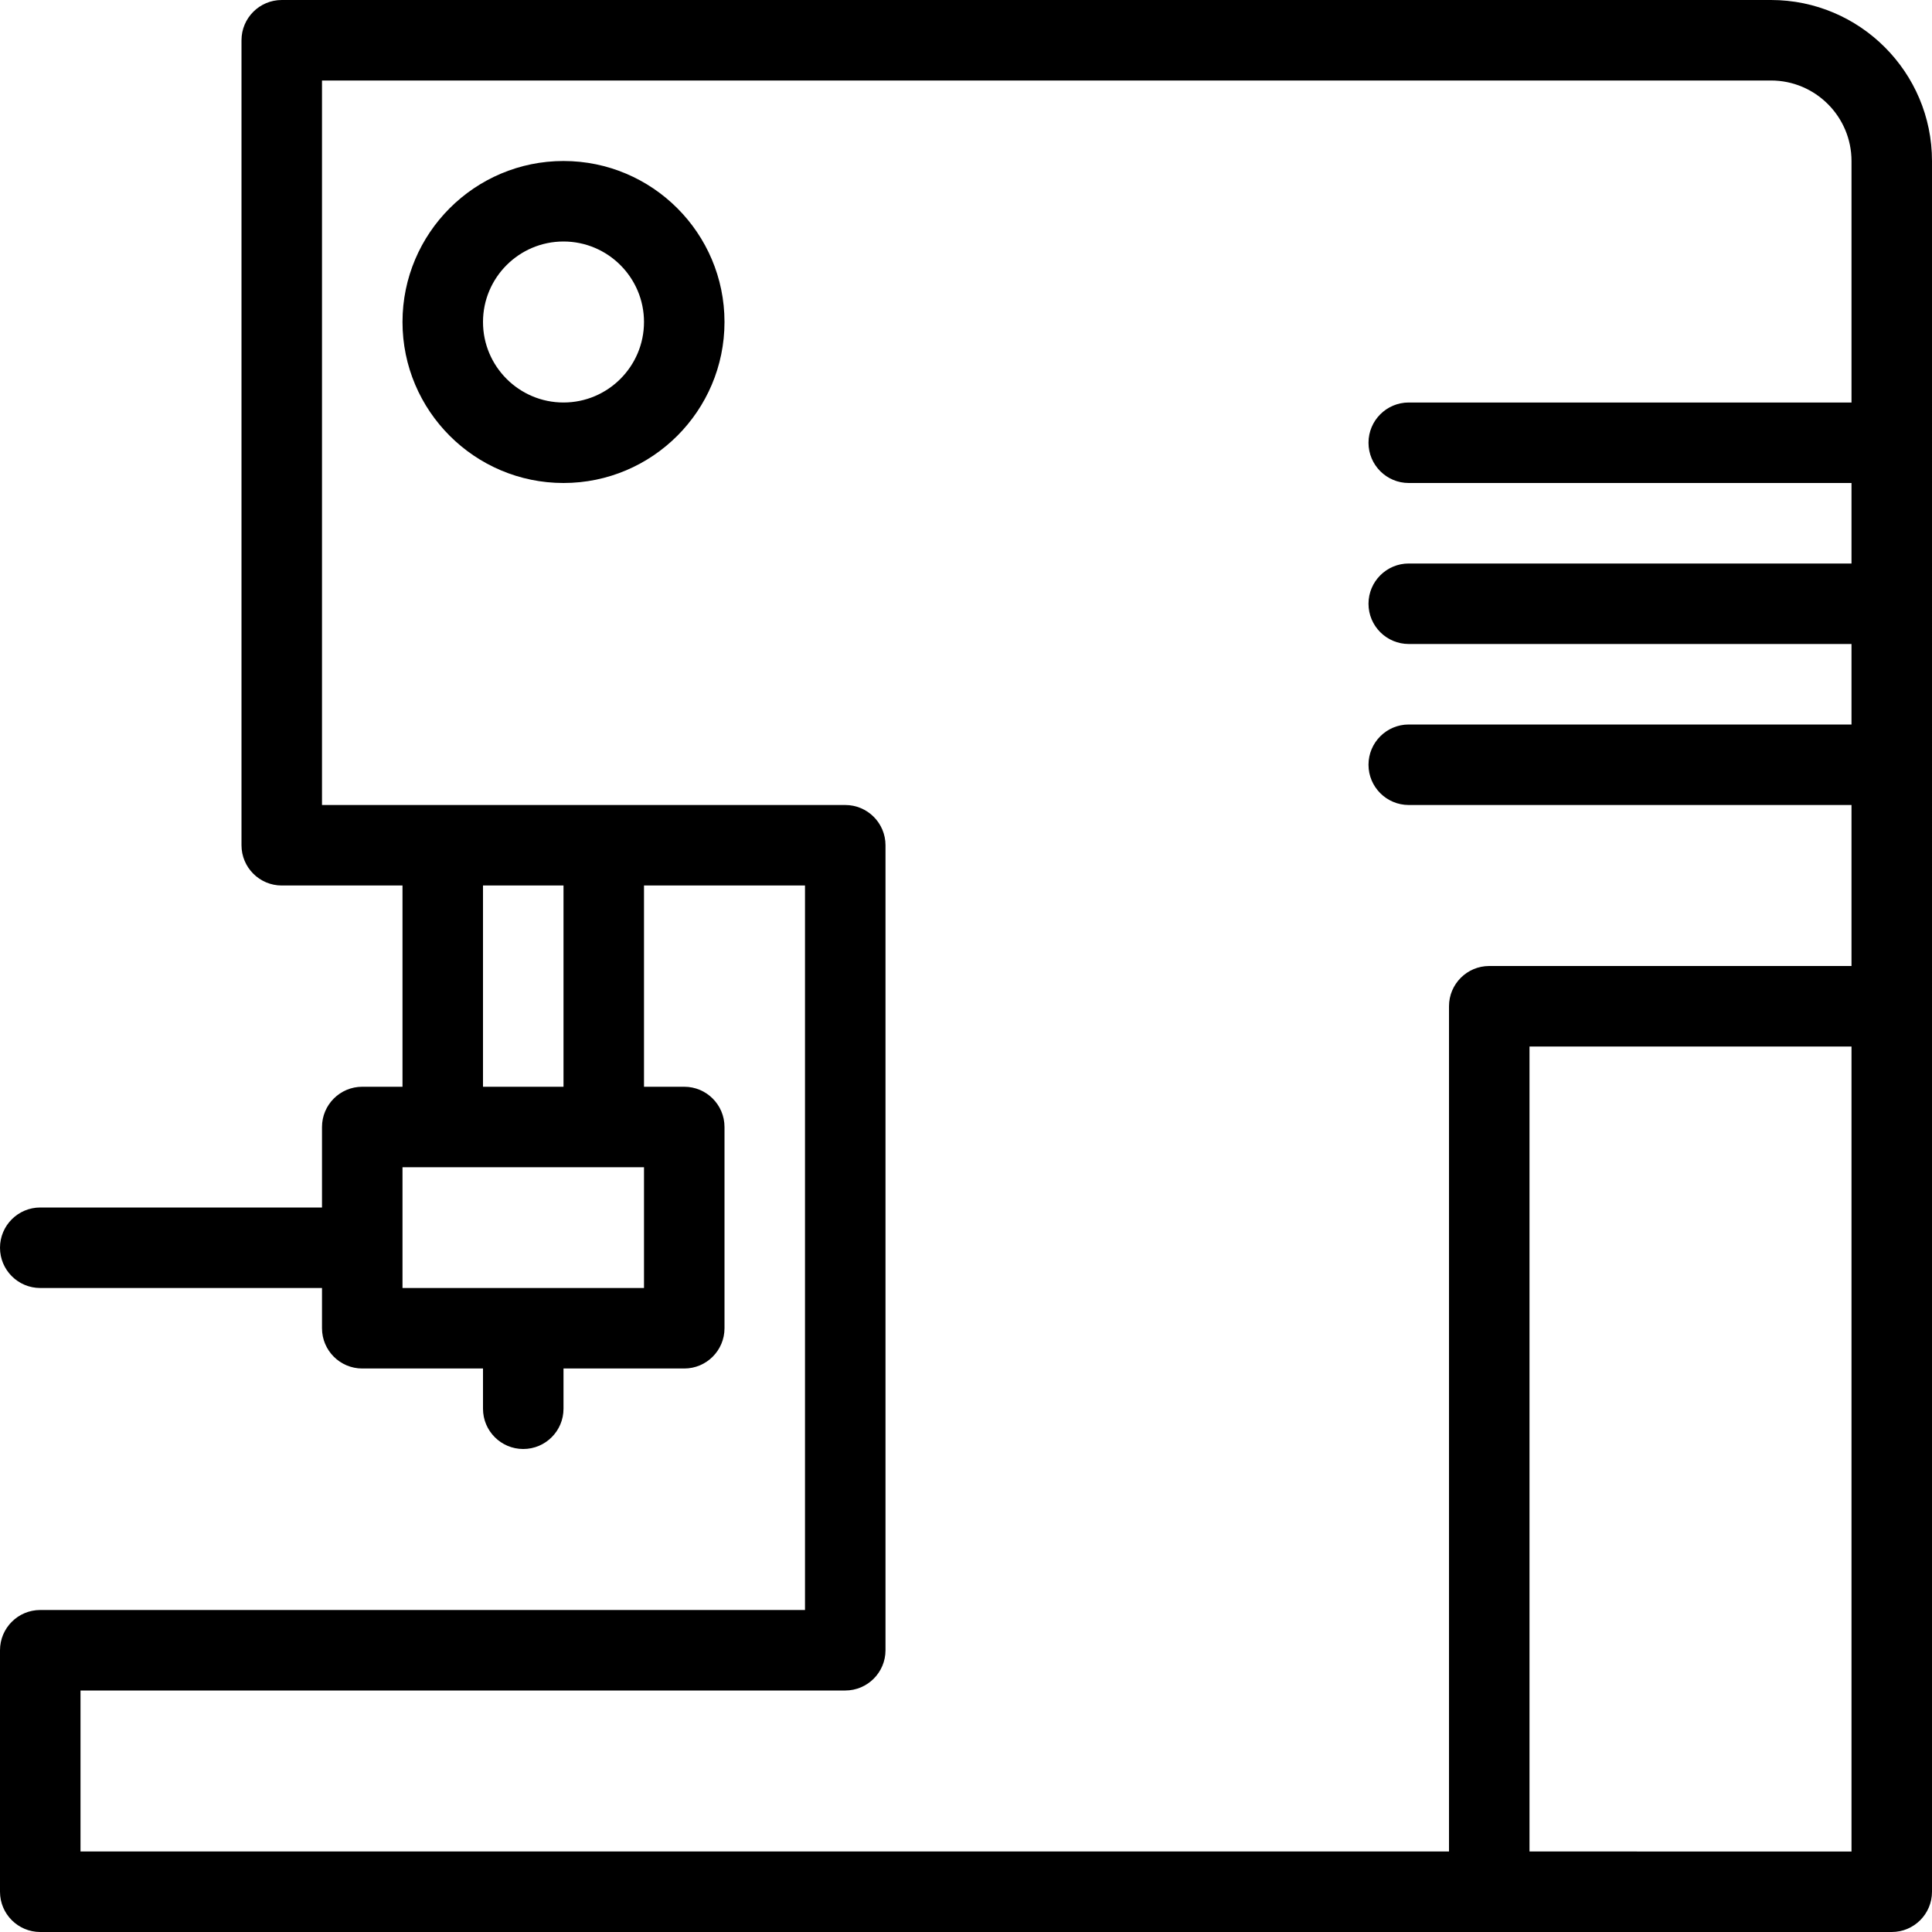 <?xml version="1.0" encoding="utf-8"?>
<!-- Generator: Adobe Illustrator 16.2.1, SVG Export Plug-In . SVG Version: 6.00 Build 0)  -->
<!DOCTYPE svg PUBLIC "-//W3C//DTD SVG 1.1//EN" "http://www.w3.org/Graphics/SVG/1.1/DTD/svg11.dtd">
<svg version="1.1" id="Outline_Version" xmlns="http://www.w3.org/2000/svg" xmlns:xlink="http://www.w3.org/1999/xlink" x="0px"
	 y="0px" width="24px" height="24px" viewBox="0 0 24 24" enable-background="new 0 0 24 24" xml:space="preserve">
<g>
	<path d="M22,0H3.5C3.224,0,3,0.224,3,0.5v10C3,10.776,3.224,11,3.5,11H5v2.5H4.5C4.224,13.5,4,13.724,4,14v1H0.5
		C0.224,15,0,15.224,0,15.5S0.224,16,0.5,16H4v0.5C4,16.776,4.224,17,4.5,17H6v0.5C6,17.776,6.224,18,6.5,18S7,17.776,7,17.5V17h1.5
		C8.776,17,9,16.776,9,16.5V14c0-0.276-0.224-0.5-0.5-0.5H8V11h2v9H0.5C0.224,20,0,20.224,0,20.5v3C0,23.776,0.224,24,0.5,24h23
		c0.276,0,0.5-0.224,0.5-0.5V2C24,0.897,23.103,0,22,0z M8,16H5v-1.5h3V16z M7,13.5H6V11h1V13.5z M1,21h9.5
		c0.276,0,0.5-0.224,0.5-0.5v-10c0-0.276-0.224-0.5-0.5-0.5H4V1h18c0.552,0,1,0.449,1,1v3h-5.5C17.224,5,17,5.224,17,5.5
		S17.224,6,17.5,6H23v1h-5.5C17.224,7,17,7.224,17,7.5S17.224,8,17.5,8H23v1h-5.5C17.224,9,17,9.224,17,9.5s0.224,0.5,0.5,0.5H23v2
		h-4.5c-0.276,0-0.5,0.224-0.5,0.5V23H1V21z M19,23V13h4v10H19z"/>
	<path d="M7,2C5.897,2,5,2.897,5,4s0.897,2,2,2s2-0.897,2-2S8.103,2,7,2z M7,5C6.448,5,6,4.551,6,4s0.448-1,1-1s1,0.449,1,1
		S7.552,5,7,5z"/>
</g>
</svg>
